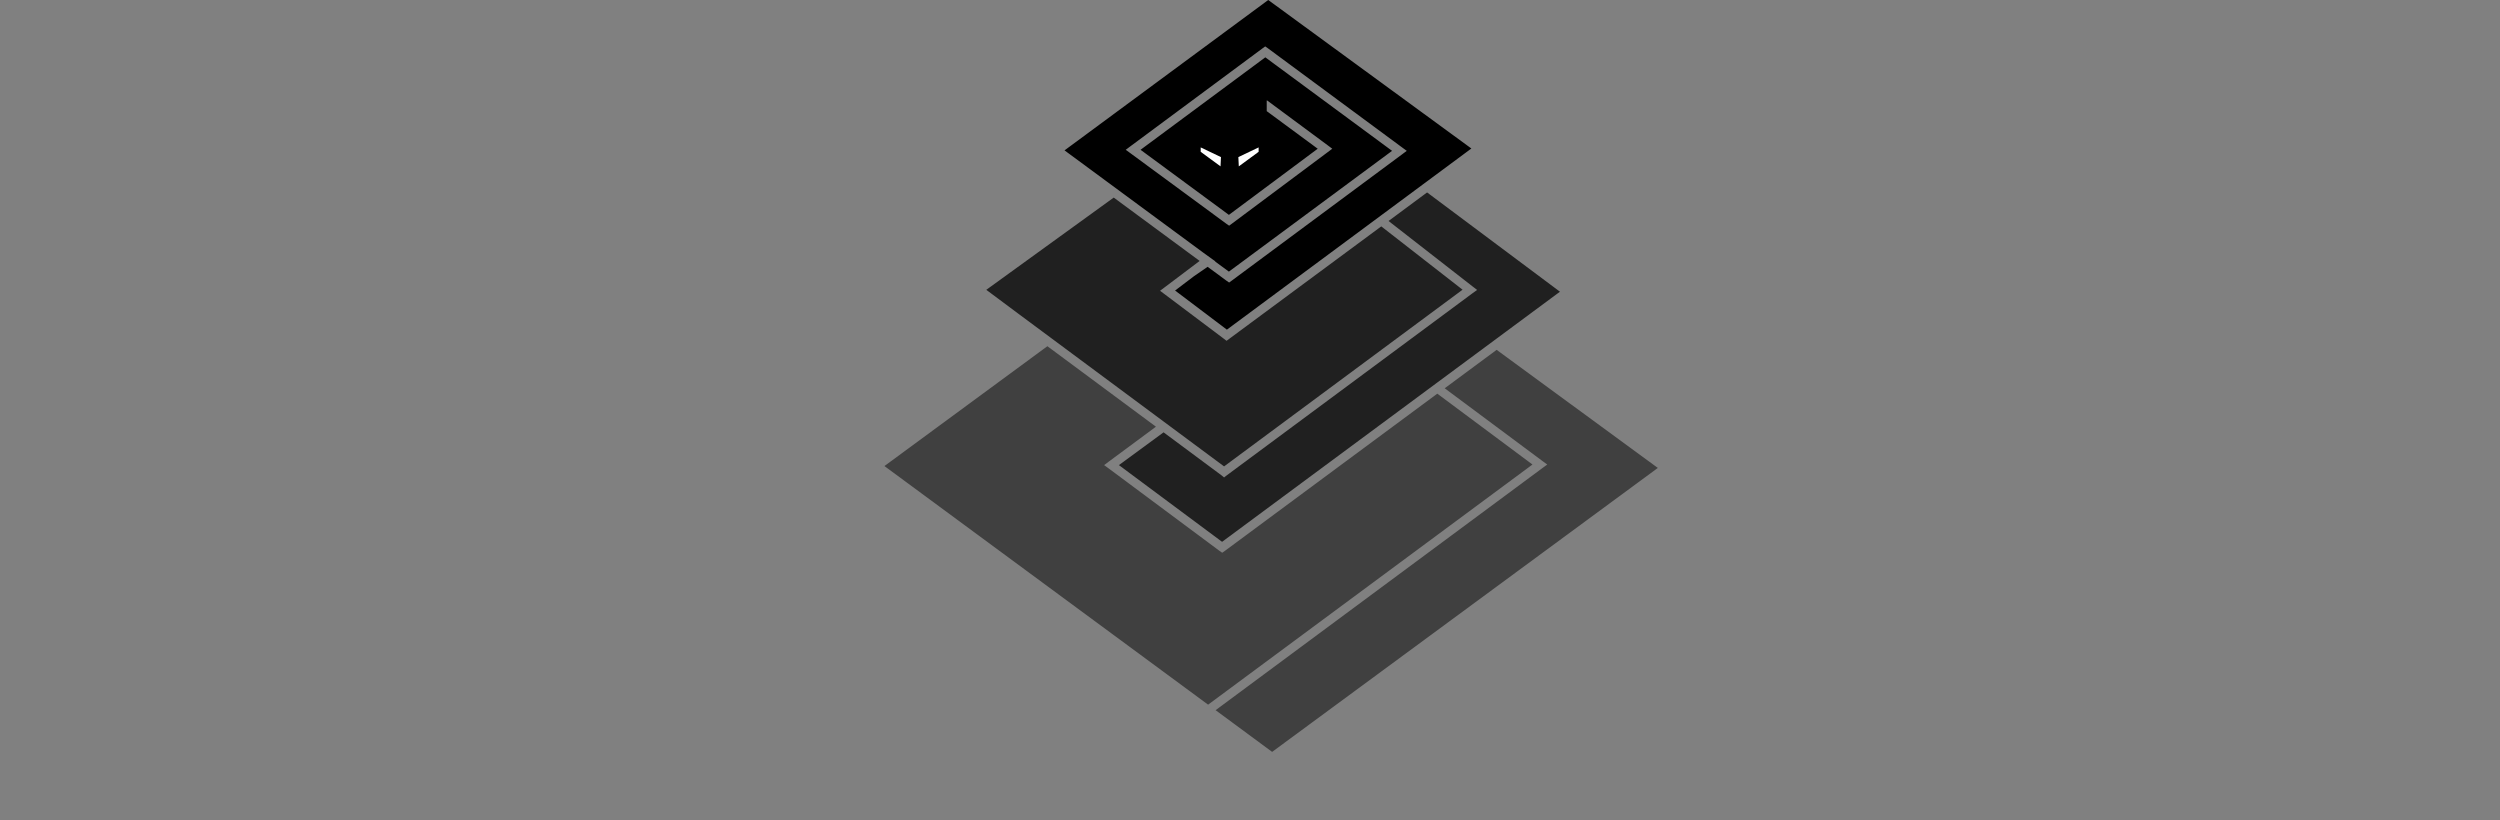 <?xml version="1.0" encoding="utf-8"?>
<!-- Generator: Adobe Illustrator 16.0.0, SVG Export Plug-In . SVG Version: 6.00 Build 0)  -->
<!DOCTYPE svg PUBLIC "-//W3C//DTD SVG 1.1//EN" "http://www.w3.org/Graphics/SVG/1.1/DTD/svg11.dtd">
<svg version="1.1"
	 id="svg2277" inkscape:version="0.45.1" sodipodi:docname="twistedlogo-cleanedup.svg" xmlns:svg="http://www.w3.org/2000/svg" xmlns:rdf="http://www.w3.org/1999/02/22-rdf-syntax-ns#" xmlns:cc="http://web.resource.org/cc/" xmlns:dc="http://purl.org/dc/elements/1.1/" sodipodi:version="0.32" sodipodi:docbase="/home/glyph/Network/legion/home/glyph/Archive/Pictures/Logos/Twisted" inkscape:output_extension="org.inkscape.output.svg.inkscape" xmlns:inkscape="http://www.inkscape.org/namespaces/inkscape" xmlns:sodipodi="http://sodipodi.sourceforge.net/DTD/sodipodi-0.dtd"
	 xmlns="http://www.w3.org/2000/svg" xmlns:xlink="http://www.w3.org/1999/xlink" x="0px" y="0px" width="532px" height="174.545px"
	 viewBox="-188.208 0 532 174.545" enable-background="new -188.208 0 532 174.545" xml:space="preserve">
<rect x="-188.208" y="0" width="532" height="174.545" fill="#808080" stroke="none"/>
<sodipodi:namedview  inkscape:window-y="49" inkscape:window-width="1920" inkscape:pageshadow="2" inkscape:current-layer="svg2277" inkscape:window-x="0" inkscape:window-height="1123" inkscape:pageopacity="0.0" id="base" objecttolerance="10.0" guidetolerance="10.0" bordercolor="#666666" inkscape:zoom="4.193761" inkscape:cx="102.865" pagecolor="#ffffff" borderopacity="1.0" gridtolerance="10.0" inkscape:cy="128.16658">
	</sodipodi:namedview>
<path id="path2280" d="M81.675,0l-43.35,32l29.4,21.675l2.7,1.95l-0.05,0.025L73.3,57.8l34.725-25.7L81.05,12.2L54.5,31.875
	l18.8,13.85L92.2,31.65l-10.85-8v-2.225l0.05-0.075l12.9,9.55l1,0.75l-1,0.75L73.9,47.625l-0.55,0.4l-0.575-0.4l-20.4-15
	l-1.025-0.75l1-0.75l28.125-20.85l0.55-0.4l0.575,0.4l28.525,21.075l1.024,0.75l-1,0.75L73.9,59.725l-0.55,0.4l-0.575-0.4l-4-2.95
	l-2.9,2l-4.025,3.05l11.025,8.325l52.024-38.55L81.675,0z"/>
<path id="path2302" fill="#FFFFFF" d="M71.519,35.4l0.094-1.969L67.3,31.369v0.938L71.519,35.4L71.519,35.4z"/>
<path id="path2300" fill="#FFFFFF" d="M75.409,35.4l-0.094-1.969l4.312-2.062v0.938L75.409,35.4z"/>
<path id="path2282" sodipodi:nodetypes="cccccccccccccccccccccccccccc" opacity="0.75" enable-background="new    " d="
	M115.476,40.95l-8.201,6.075l17.875,13.925l0.976,0.75l-0.976,0.7l-52.299,38.75l-0.575,0.451l-0.55-0.451L59.4,92l-9.5,6.976
	L71.85,115.3l71.9-53.225L115.476,40.95z M48.8,42.05l-0.05,0.025l-27.075,19.6l6.775,5.05L72.275,99.25l50.75-37.6l-17.299-13.475
	L73.375,72.1L72.8,72.525L72.25,72.1l-12.6-9.475l-1-0.75l1-0.75l7.425-5.6L48.8,42.05z"/>
<path id="path2284" sodipodi:nodetypes="cccccccccccccccccccccc" opacity="0.5" enable-background="new    " d="M34.675,73.675
	L0,99.175l68.875,50.775l69.024-51.1l-20.25-15.076L72.45,117.226l-0.575,0.399l-0.575-0.399l-23.525-17.5l-1.025-0.75l1.025-0.775
	l10-7.4L34.675,73.675z M130.274,74.45l-11.049,8.175l20.799,15.476l1.025,0.75l-1.025,0.75l-69.549,51.524L82.5,160l82.075-60.425
	L130.274,74.45z"/>
</svg>
